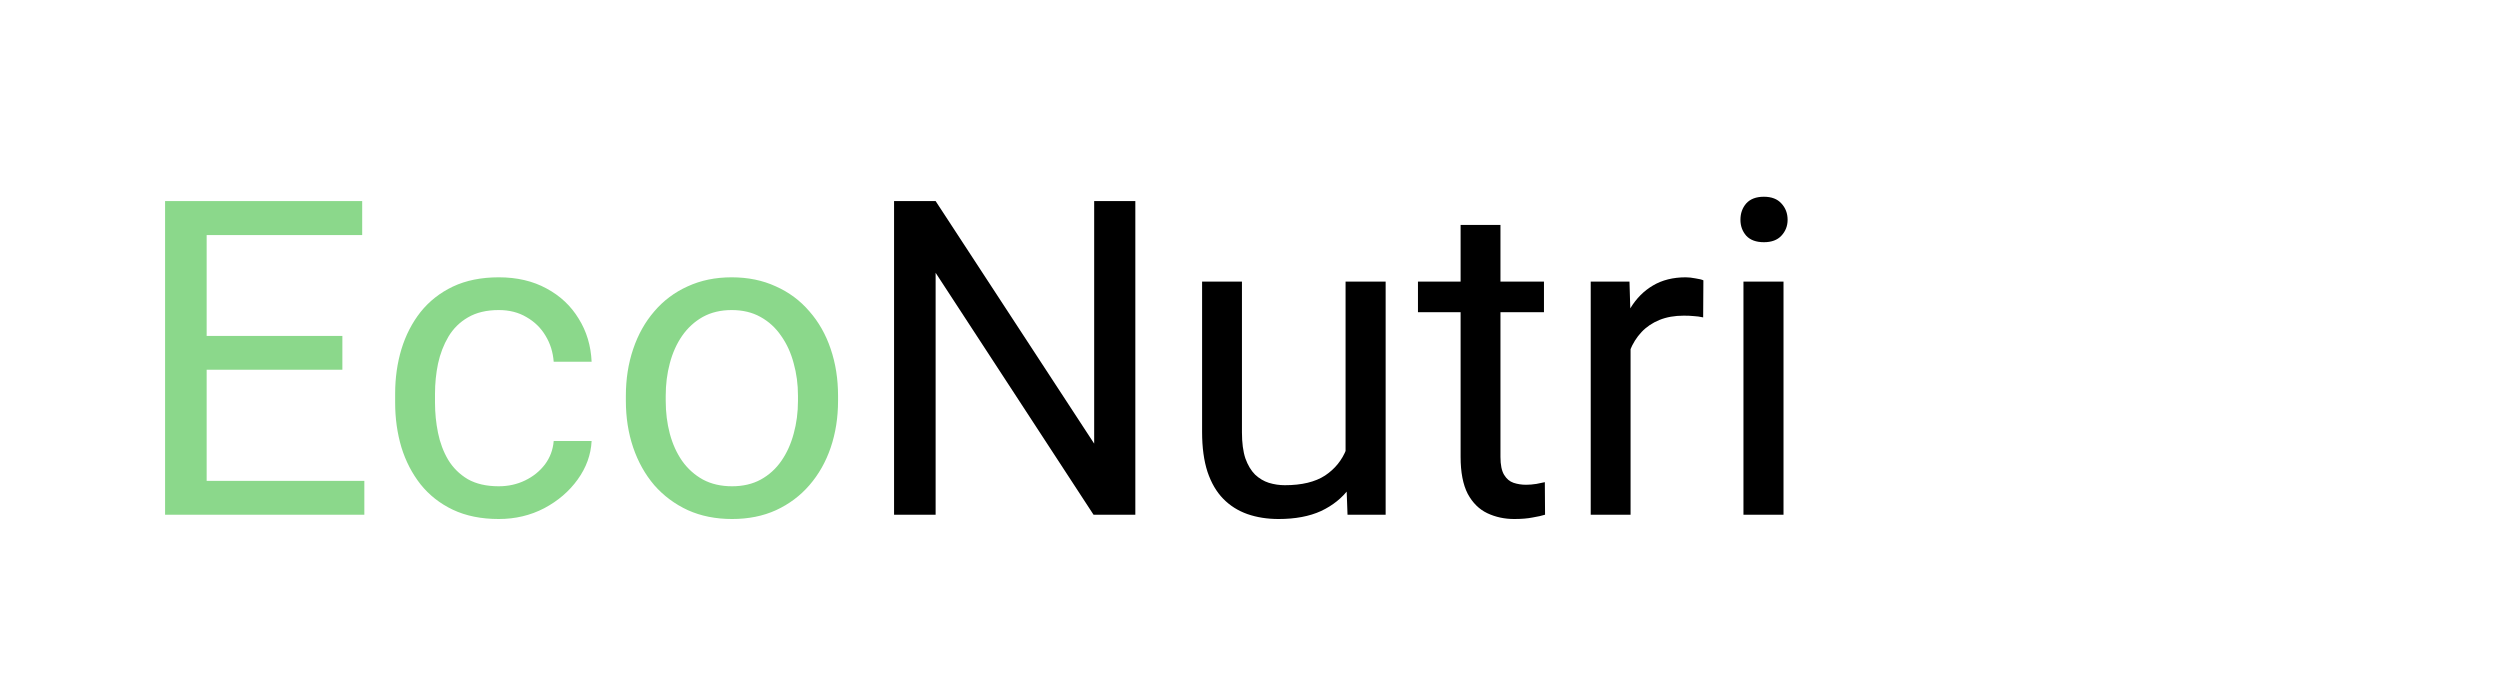 <svg width="136" height="38" viewBox="0 0 136 38" fill="none" xmlns="http://www.w3.org/2000/svg">
<path d="M19.82 26.16V28H10.785V26.16H19.82ZM11.242 10.938V28H8.98V10.938H11.242ZM18.625 18.273V20.113H10.785V18.273H18.625ZM19.703 10.938V12.789H10.785V10.938H19.703ZM27.133 26.453C27.648 26.453 28.125 26.348 28.562 26.137C29 25.926 29.359 25.637 29.641 25.27C29.922 24.895 30.082 24.469 30.121 23.992H32.184C32.145 24.742 31.891 25.441 31.422 26.09C30.961 26.73 30.355 27.25 29.605 27.648C28.855 28.039 28.031 28.234 27.133 28.234C26.18 28.234 25.348 28.066 24.637 27.73C23.934 27.395 23.348 26.934 22.879 26.348C22.418 25.762 22.07 25.09 21.836 24.332C21.609 23.566 21.496 22.758 21.496 21.906V21.414C21.496 20.562 21.609 19.758 21.836 19C22.07 18.234 22.418 17.559 22.879 16.973C23.348 16.387 23.934 15.926 24.637 15.59C25.348 15.254 26.18 15.086 27.133 15.086C28.125 15.086 28.992 15.289 29.734 15.695C30.477 16.094 31.059 16.641 31.48 17.336C31.91 18.023 32.145 18.805 32.184 19.68H30.121C30.082 19.156 29.934 18.684 29.676 18.262C29.426 17.84 29.082 17.504 28.645 17.254C28.215 16.996 27.711 16.867 27.133 16.867C26.469 16.867 25.91 17 25.457 17.266C25.012 17.523 24.656 17.875 24.391 18.32C24.133 18.758 23.945 19.246 23.828 19.785C23.719 20.316 23.664 20.859 23.664 21.414V21.906C23.664 22.461 23.719 23.008 23.828 23.547C23.938 24.086 24.121 24.574 24.379 25.012C24.645 25.449 25 25.801 25.445 26.066C25.898 26.324 26.461 26.453 27.133 26.453ZM34.047 21.801V21.531C34.047 20.617 34.18 19.77 34.445 18.988C34.711 18.199 35.094 17.516 35.594 16.938C36.094 16.352 36.699 15.898 37.41 15.578C38.121 15.25 38.918 15.086 39.801 15.086C40.691 15.086 41.492 15.25 42.203 15.578C42.922 15.898 43.531 16.352 44.031 16.938C44.539 17.516 44.926 18.199 45.191 18.988C45.457 19.77 45.59 20.617 45.59 21.531V21.801C45.59 22.715 45.457 23.562 45.191 24.344C44.926 25.125 44.539 25.809 44.031 26.395C43.531 26.973 42.926 27.426 42.215 27.754C41.512 28.074 40.715 28.234 39.824 28.234C38.934 28.234 38.133 28.074 37.422 27.754C36.711 27.426 36.102 26.973 35.594 26.395C35.094 25.809 34.711 25.125 34.445 24.344C34.18 23.562 34.047 22.715 34.047 21.801ZM36.215 21.531V21.801C36.215 22.434 36.289 23.031 36.438 23.594C36.586 24.148 36.809 24.641 37.105 25.07C37.41 25.5 37.789 25.84 38.242 26.09C38.695 26.332 39.223 26.453 39.824 26.453C40.418 26.453 40.938 26.332 41.383 26.09C41.836 25.84 42.211 25.5 42.508 25.07C42.805 24.641 43.027 24.148 43.176 23.594C43.332 23.031 43.41 22.434 43.41 21.801V21.531C43.41 20.906 43.332 20.316 43.176 19.762C43.027 19.199 42.801 18.703 42.496 18.273C42.199 17.836 41.824 17.492 41.371 17.242C40.926 16.992 40.402 16.867 39.801 16.867C39.207 16.867 38.684 16.992 38.23 17.242C37.785 17.492 37.41 17.836 37.105 18.273C36.809 18.703 36.586 19.199 36.438 19.762C36.289 20.316 36.215 20.906 36.215 21.531Z" fill="#8BD88B"/>
<path d="M61.762 10.938V28H59.488L50.898 14.84V28H48.637V10.938H50.898L59.523 24.133V10.938H61.762ZM73.199 25.07V15.32H75.379V28H73.305L73.199 25.07ZM73.609 22.398L74.512 22.375C74.512 23.219 74.422 24 74.242 24.719C74.07 25.43 73.789 26.047 73.398 26.57C73.008 27.094 72.496 27.504 71.863 27.801C71.231 28.09 70.461 28.234 69.555 28.234C68.938 28.234 68.371 28.145 67.856 27.965C67.348 27.785 66.91 27.508 66.543 27.133C66.176 26.758 65.891 26.27 65.688 25.668C65.492 25.066 65.394 24.344 65.394 23.5V15.32H67.562V23.523C67.562 24.094 67.625 24.566 67.75 24.941C67.883 25.309 68.059 25.602 68.277 25.82C68.504 26.031 68.754 26.18 69.027 26.266C69.309 26.352 69.598 26.395 69.894 26.395C70.816 26.395 71.547 26.219 72.086 25.867C72.625 25.508 73.012 25.027 73.246 24.426C73.488 23.816 73.609 23.141 73.609 22.398ZM83.992 15.32V16.984H77.137V15.32H83.992ZM79.457 12.238H81.625V24.859C81.625 25.289 81.691 25.613 81.824 25.832C81.957 26.051 82.129 26.195 82.34 26.266C82.551 26.336 82.777 26.371 83.019 26.371C83.199 26.371 83.387 26.355 83.582 26.324C83.785 26.285 83.938 26.254 84.039 26.23L84.051 28C83.879 28.055 83.652 28.105 83.371 28.152C83.098 28.207 82.766 28.234 82.375 28.234C81.844 28.234 81.356 28.129 80.91 27.918C80.465 27.707 80.109 27.355 79.844 26.863C79.586 26.363 79.457 25.691 79.457 24.848V12.238ZM88.703 17.312V28H86.535V15.32H88.644L88.703 17.312ZM92.664 15.25L92.652 17.266C92.473 17.227 92.301 17.203 92.137 17.195C91.981 17.18 91.801 17.172 91.598 17.172C91.098 17.172 90.656 17.25 90.273 17.406C89.891 17.562 89.566 17.781 89.301 18.062C89.035 18.344 88.824 18.68 88.668 19.07C88.519 19.453 88.422 19.875 88.375 20.336L87.766 20.688C87.766 19.922 87.84 19.203 87.988 18.531C88.144 17.859 88.383 17.266 88.703 16.75C89.023 16.227 89.43 15.82 89.922 15.531C90.422 15.234 91.016 15.086 91.703 15.086C91.859 15.086 92.039 15.105 92.242 15.145C92.445 15.176 92.586 15.211 92.664 15.25ZM97.023 15.32V28H94.844V15.32H97.023ZM94.68 11.957C94.68 11.605 94.785 11.309 94.996 11.066C95.215 10.824 95.535 10.703 95.957 10.703C96.371 10.703 96.688 10.824 96.906 11.066C97.133 11.309 97.246 11.605 97.246 11.957C97.246 12.293 97.133 12.582 96.906 12.824C96.688 13.059 96.371 13.176 95.957 13.176C95.535 13.176 95.215 13.059 94.996 12.824C94.785 12.582 94.68 12.293 94.68 11.957Z" fill="black"/>
</svg>
